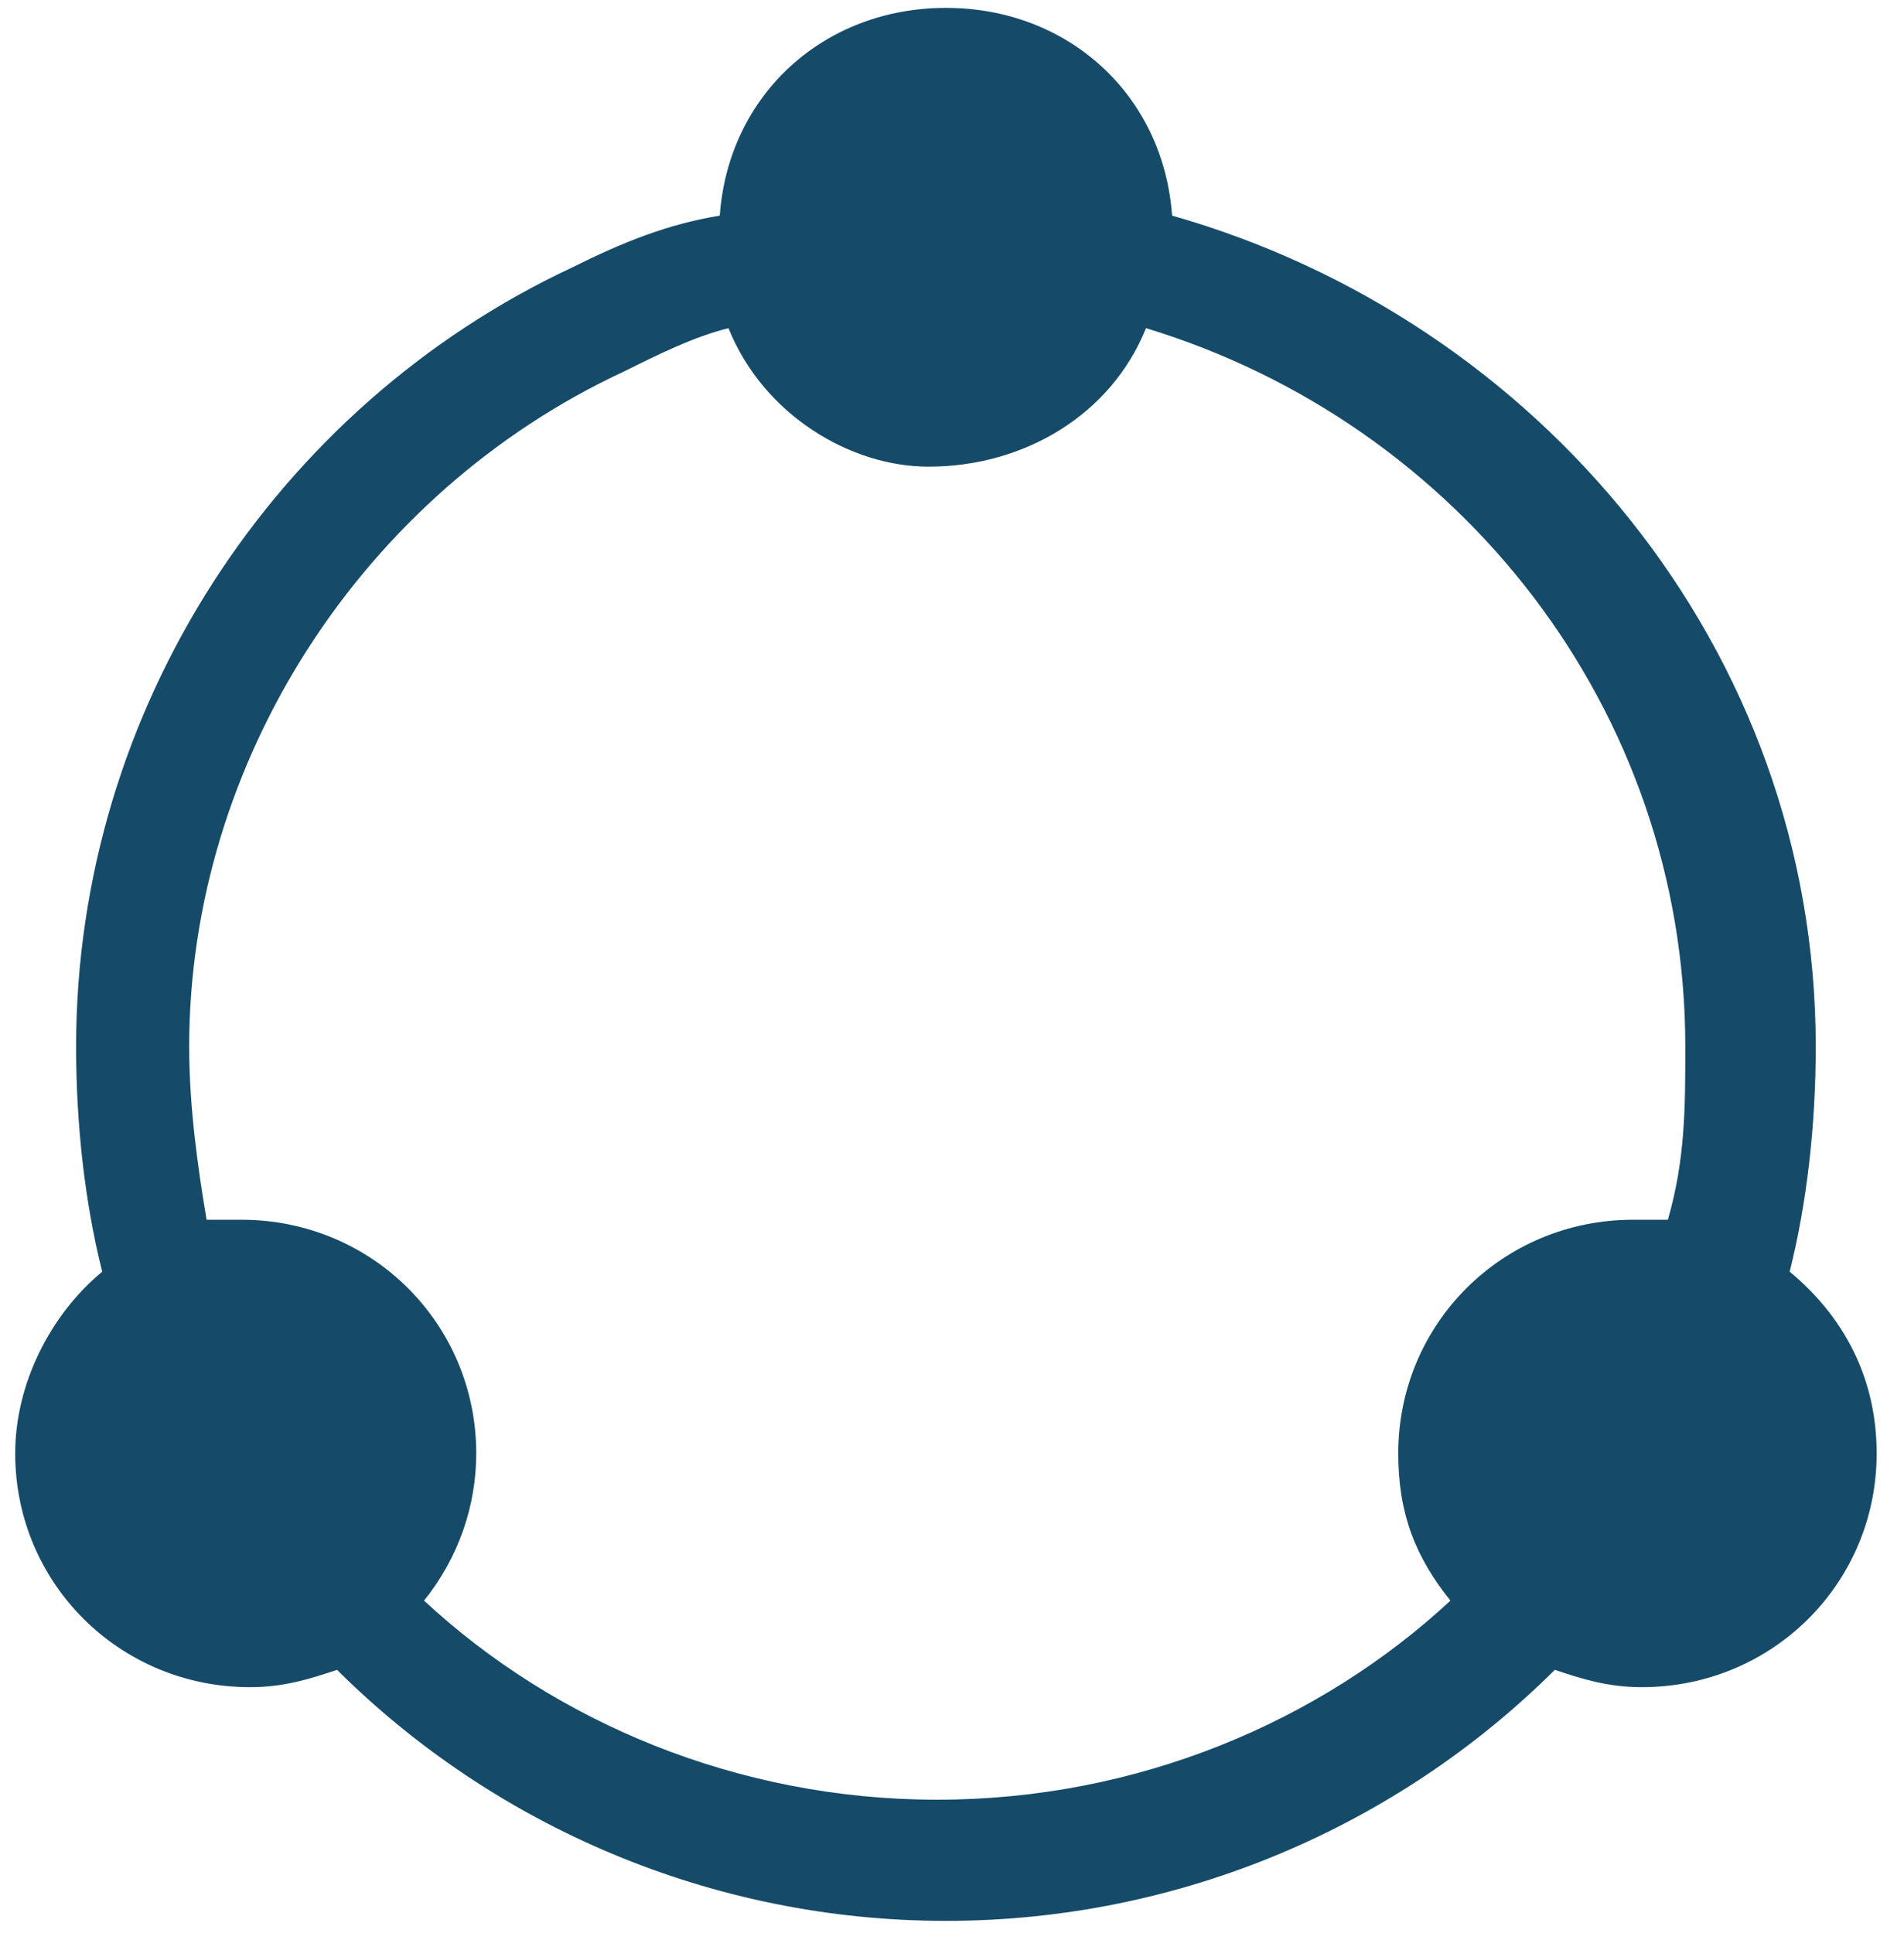 <svg width="66" height="67" viewBox="0 0 66 67" fill="none" xmlns="http://www.w3.org/2000/svg">
<path id="Vector" d="M25.252 11.375C24.046 11.675 22.84 12.275 21.634 12.875C12.588 17.076 6.558 26.377 6.558 36.279C6.558 38.379 6.859 40.479 7.161 42.28H8.367C12.889 42.28 16.508 45.88 16.508 50.381C16.508 52.181 15.905 53.981 14.699 55.482C19.221 59.682 25.553 62.383 32.488 62.383C39.423 62.383 45.755 59.682 50.278 55.482C49.072 53.981 48.469 52.481 48.469 50.381C48.469 45.88 52.087 42.28 56.609 42.28H57.816C58.419 40.179 58.419 38.379 58.419 36.279C58.419 24.577 50.579 14.675 39.725 11.375C38.519 14.375 35.503 16.176 32.187 16.176C29.473 16.176 26.458 14.375 25.252 11.375ZM24.95 7.474C25.252 3.274 28.568 0.273 32.79 0.273C37.011 0.273 40.328 3.274 40.629 7.474C53.293 11.075 62.941 22.477 62.941 36.279C62.941 38.979 62.64 41.679 62.037 44.08C63.846 45.58 65.052 47.68 65.052 50.381C65.052 54.882 61.434 58.482 56.911 58.482C55.705 58.482 54.8 58.182 53.896 57.882C48.469 63.283 40.931 66.583 32.79 66.583C24.649 66.583 17.111 63.283 11.684 57.882C10.779 58.182 9.874 58.482 8.668 58.482C4.146 58.482 0.527 54.882 0.527 50.381C0.527 47.98 1.733 45.58 3.543 44.08C2.939 41.679 2.638 38.979 2.638 36.279C2.638 24.577 9.573 14.075 19.824 9.275C21.634 8.374 23.141 7.774 24.95 7.474Z" fill="#154B69"/>
</svg>
